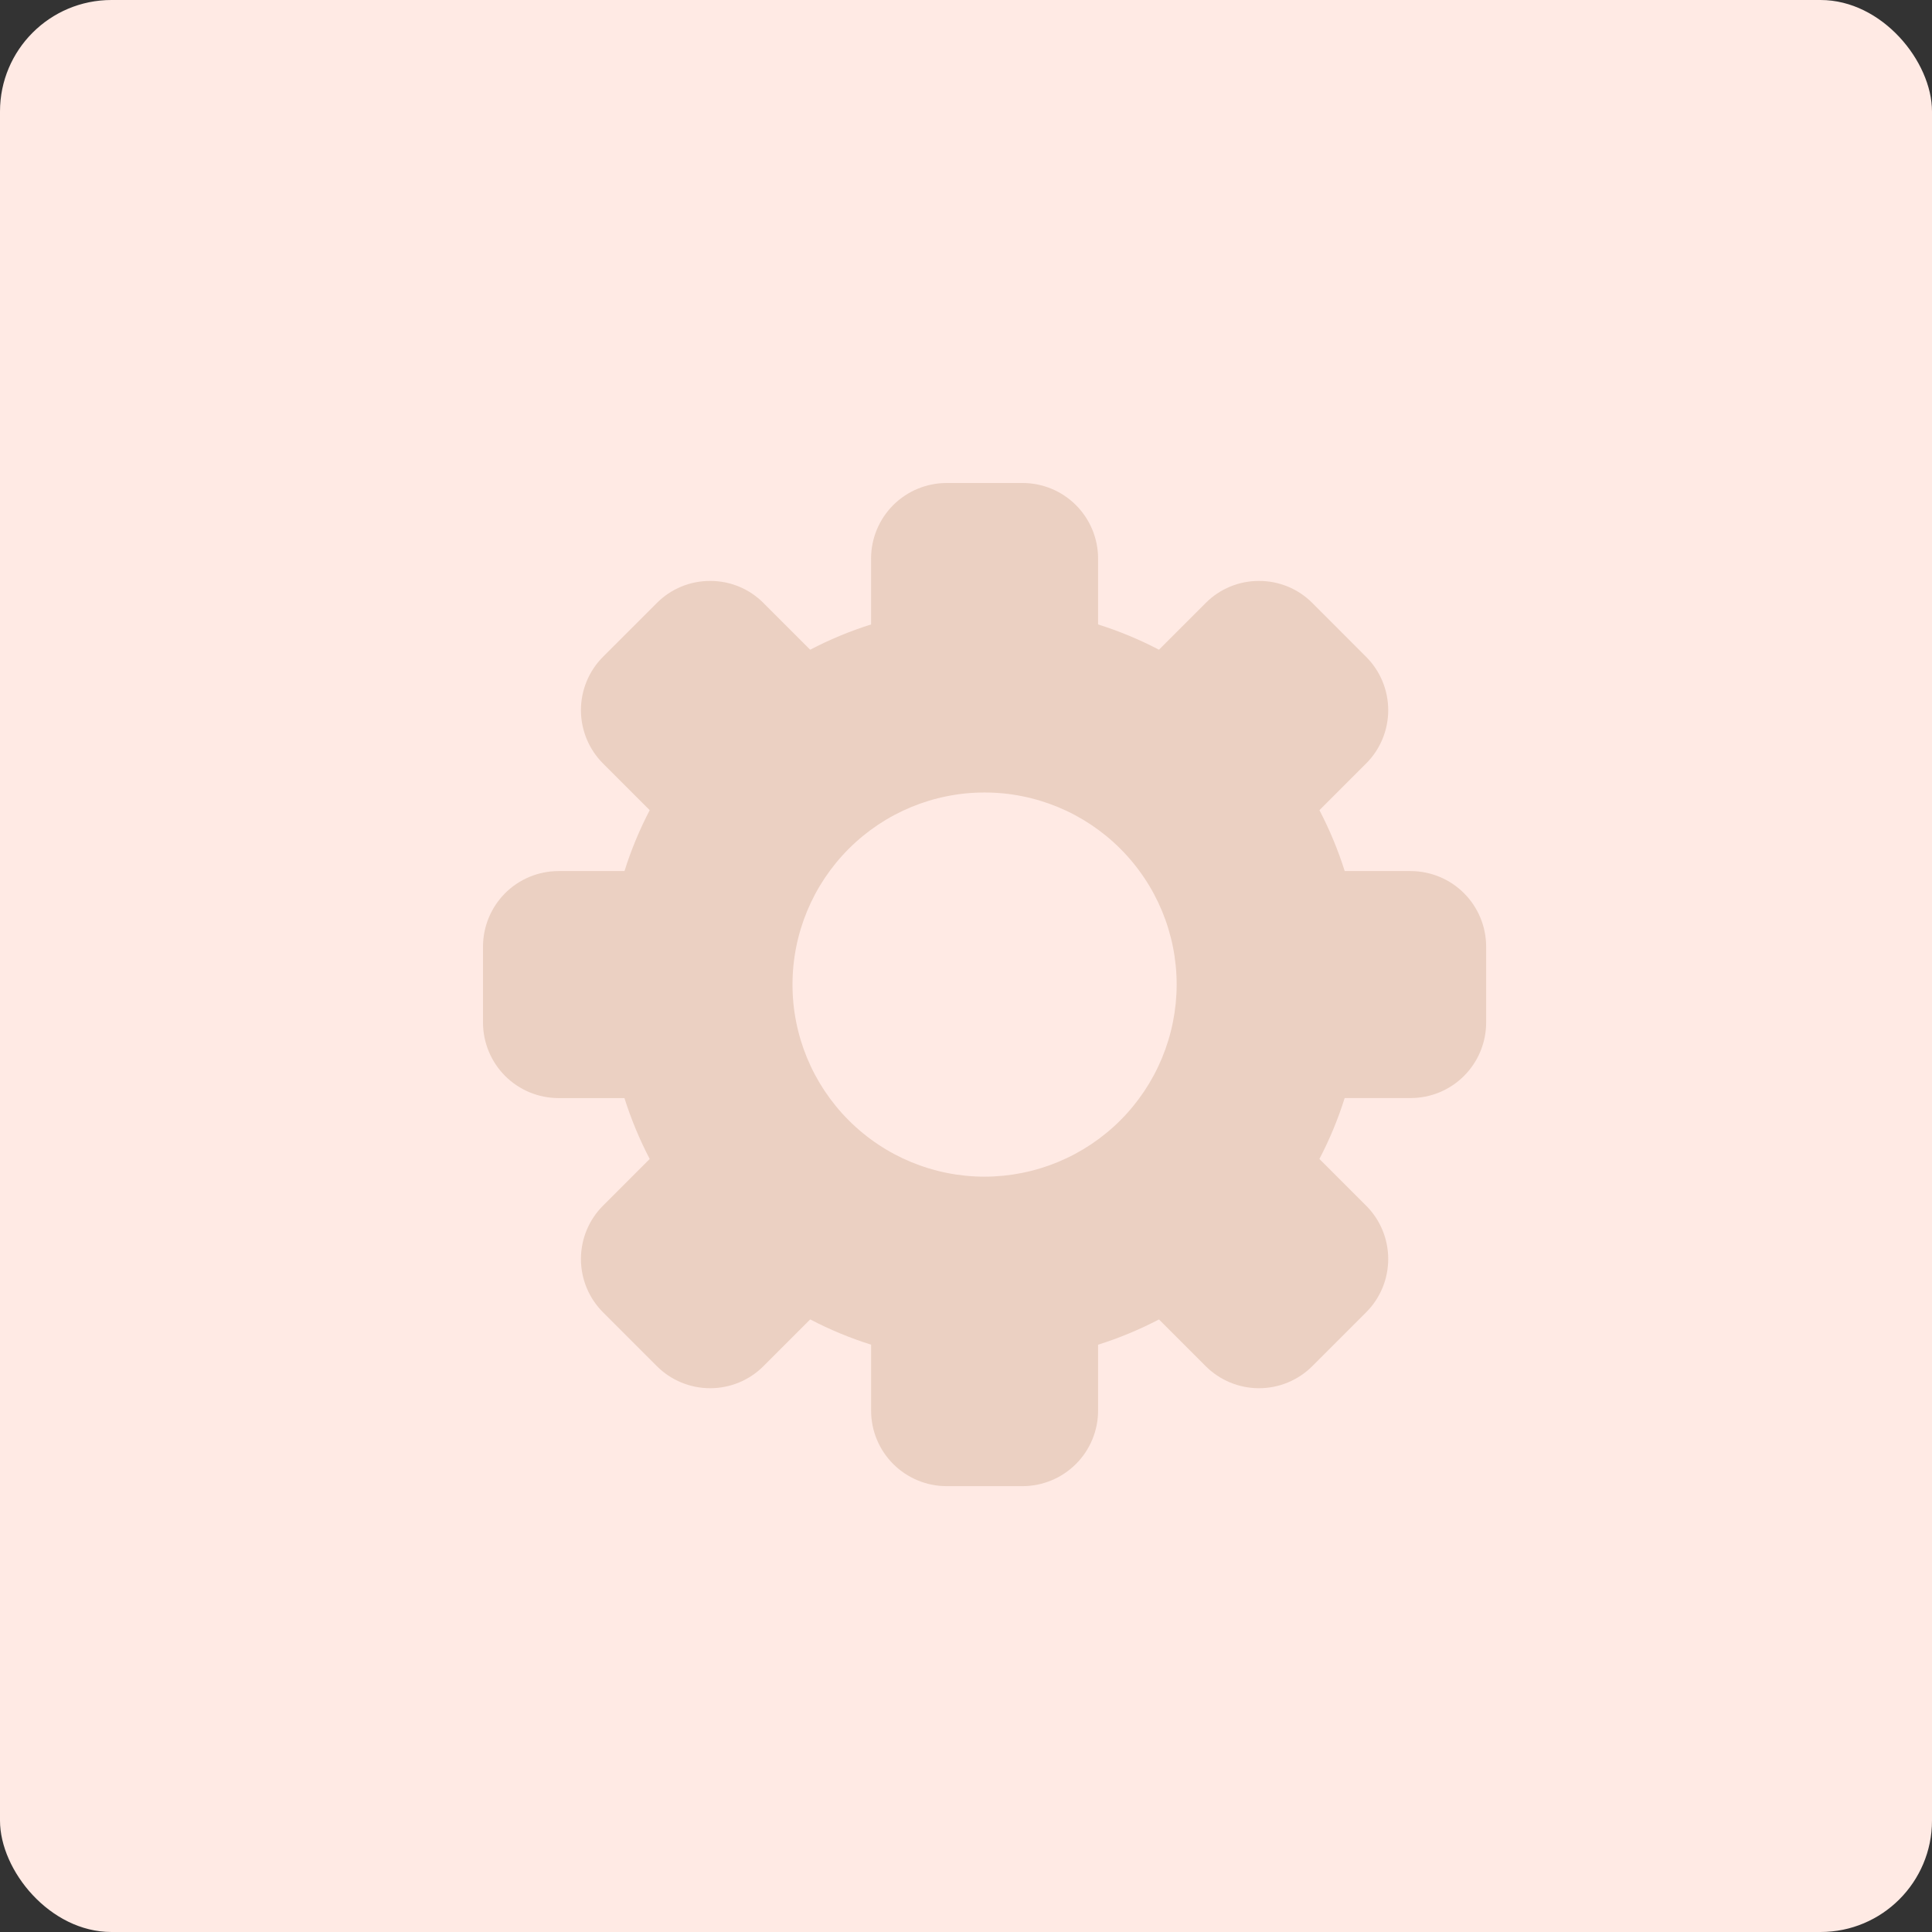 <svg width="52" height="52" viewBox="0 0 52 52" fill="none" xmlns="http://www.w3.org/2000/svg">
<rect x="0" y="0" width="52" height="52" fill="#333333" stroke="none"/>
<rect width="52" height="52" rx="3" fill="#FFEAE4"/>
<path d="M37.969 23.445H36.193C36.015 22.88 35.787 22.332 35.513 21.806L36.769 20.55C37.15 20.17 37.364 19.653 37.364 19.114C37.364 18.575 37.15 18.058 36.769 17.678L35.323 16.231C34.943 15.848 34.425 15.634 33.886 15.636C33.347 15.634 32.83 15.848 32.45 16.231L31.194 17.487C30.669 17.213 30.12 16.985 29.555 16.807V15.031C29.554 14.492 29.34 13.976 28.959 13.595C28.578 13.214 28.061 13 27.523 13H25.477C24.938 13.001 24.422 13.215 24.041 13.595C23.66 13.976 23.446 14.492 23.445 15.031V16.807C22.88 16.985 22.332 17.213 21.806 17.487L20.55 16.231C20.17 15.848 19.653 15.634 19.114 15.636C18.575 15.634 18.058 15.848 17.678 16.231L16.231 17.677C15.85 18.058 15.636 18.575 15.636 19.114C15.636 19.652 15.85 20.169 16.231 20.55L17.487 21.806C17.213 22.332 16.985 22.88 16.808 23.445H15.031C14.492 23.446 13.976 23.66 13.595 24.041C13.215 24.422 13.001 24.939 13 25.477V27.523C13.001 28.061 13.215 28.578 13.595 28.959C13.976 29.34 14.492 29.554 15.031 29.555H16.807C16.985 30.12 17.213 30.668 17.487 31.194L16.231 32.45C15.85 32.83 15.636 33.347 15.636 33.886C15.636 34.425 15.85 34.941 16.231 35.322L17.678 36.769V36.769C18.058 37.15 18.575 37.364 19.114 37.364C19.653 37.364 20.17 37.15 20.55 36.769L21.807 35.512C22.332 35.787 22.88 36.014 23.446 36.192V37.968C23.446 38.507 23.66 39.023 24.041 39.404C24.422 39.785 24.938 39.999 25.477 40H27.523C28.061 39.999 28.578 39.785 28.959 39.404C29.34 39.024 29.554 38.507 29.555 37.969V36.193C30.12 36.015 30.668 35.787 31.194 35.513L32.45 36.769C32.83 37.15 33.347 37.364 33.886 37.364C34.425 37.364 34.941 37.15 35.322 36.769L36.769 35.322H36.769C37.15 34.942 37.364 34.425 37.364 33.886C37.364 33.347 37.15 32.83 36.769 32.45L35.512 31.193C35.787 30.668 36.014 30.12 36.192 29.554H37.968C38.507 29.554 39.023 29.34 39.404 28.959C39.785 28.578 39.999 28.062 40 27.523V25.477C39.999 24.939 39.785 24.422 39.404 24.041C39.024 23.66 38.507 23.446 37.969 23.445L37.969 23.445ZM26.5 31.67C25.129 31.67 23.814 31.125 22.845 30.155C21.875 29.186 21.33 27.871 21.33 26.5C21.33 25.129 21.875 23.814 22.845 22.845C23.814 21.875 25.129 21.33 26.5 21.33C27.871 21.33 29.186 21.875 30.155 22.845C31.125 23.814 31.67 25.129 31.67 26.5C31.668 27.871 31.123 29.185 30.154 30.154C29.185 31.123 27.871 31.668 26.5 31.67Z" fill="#EBD0C2"/>
</svg>
